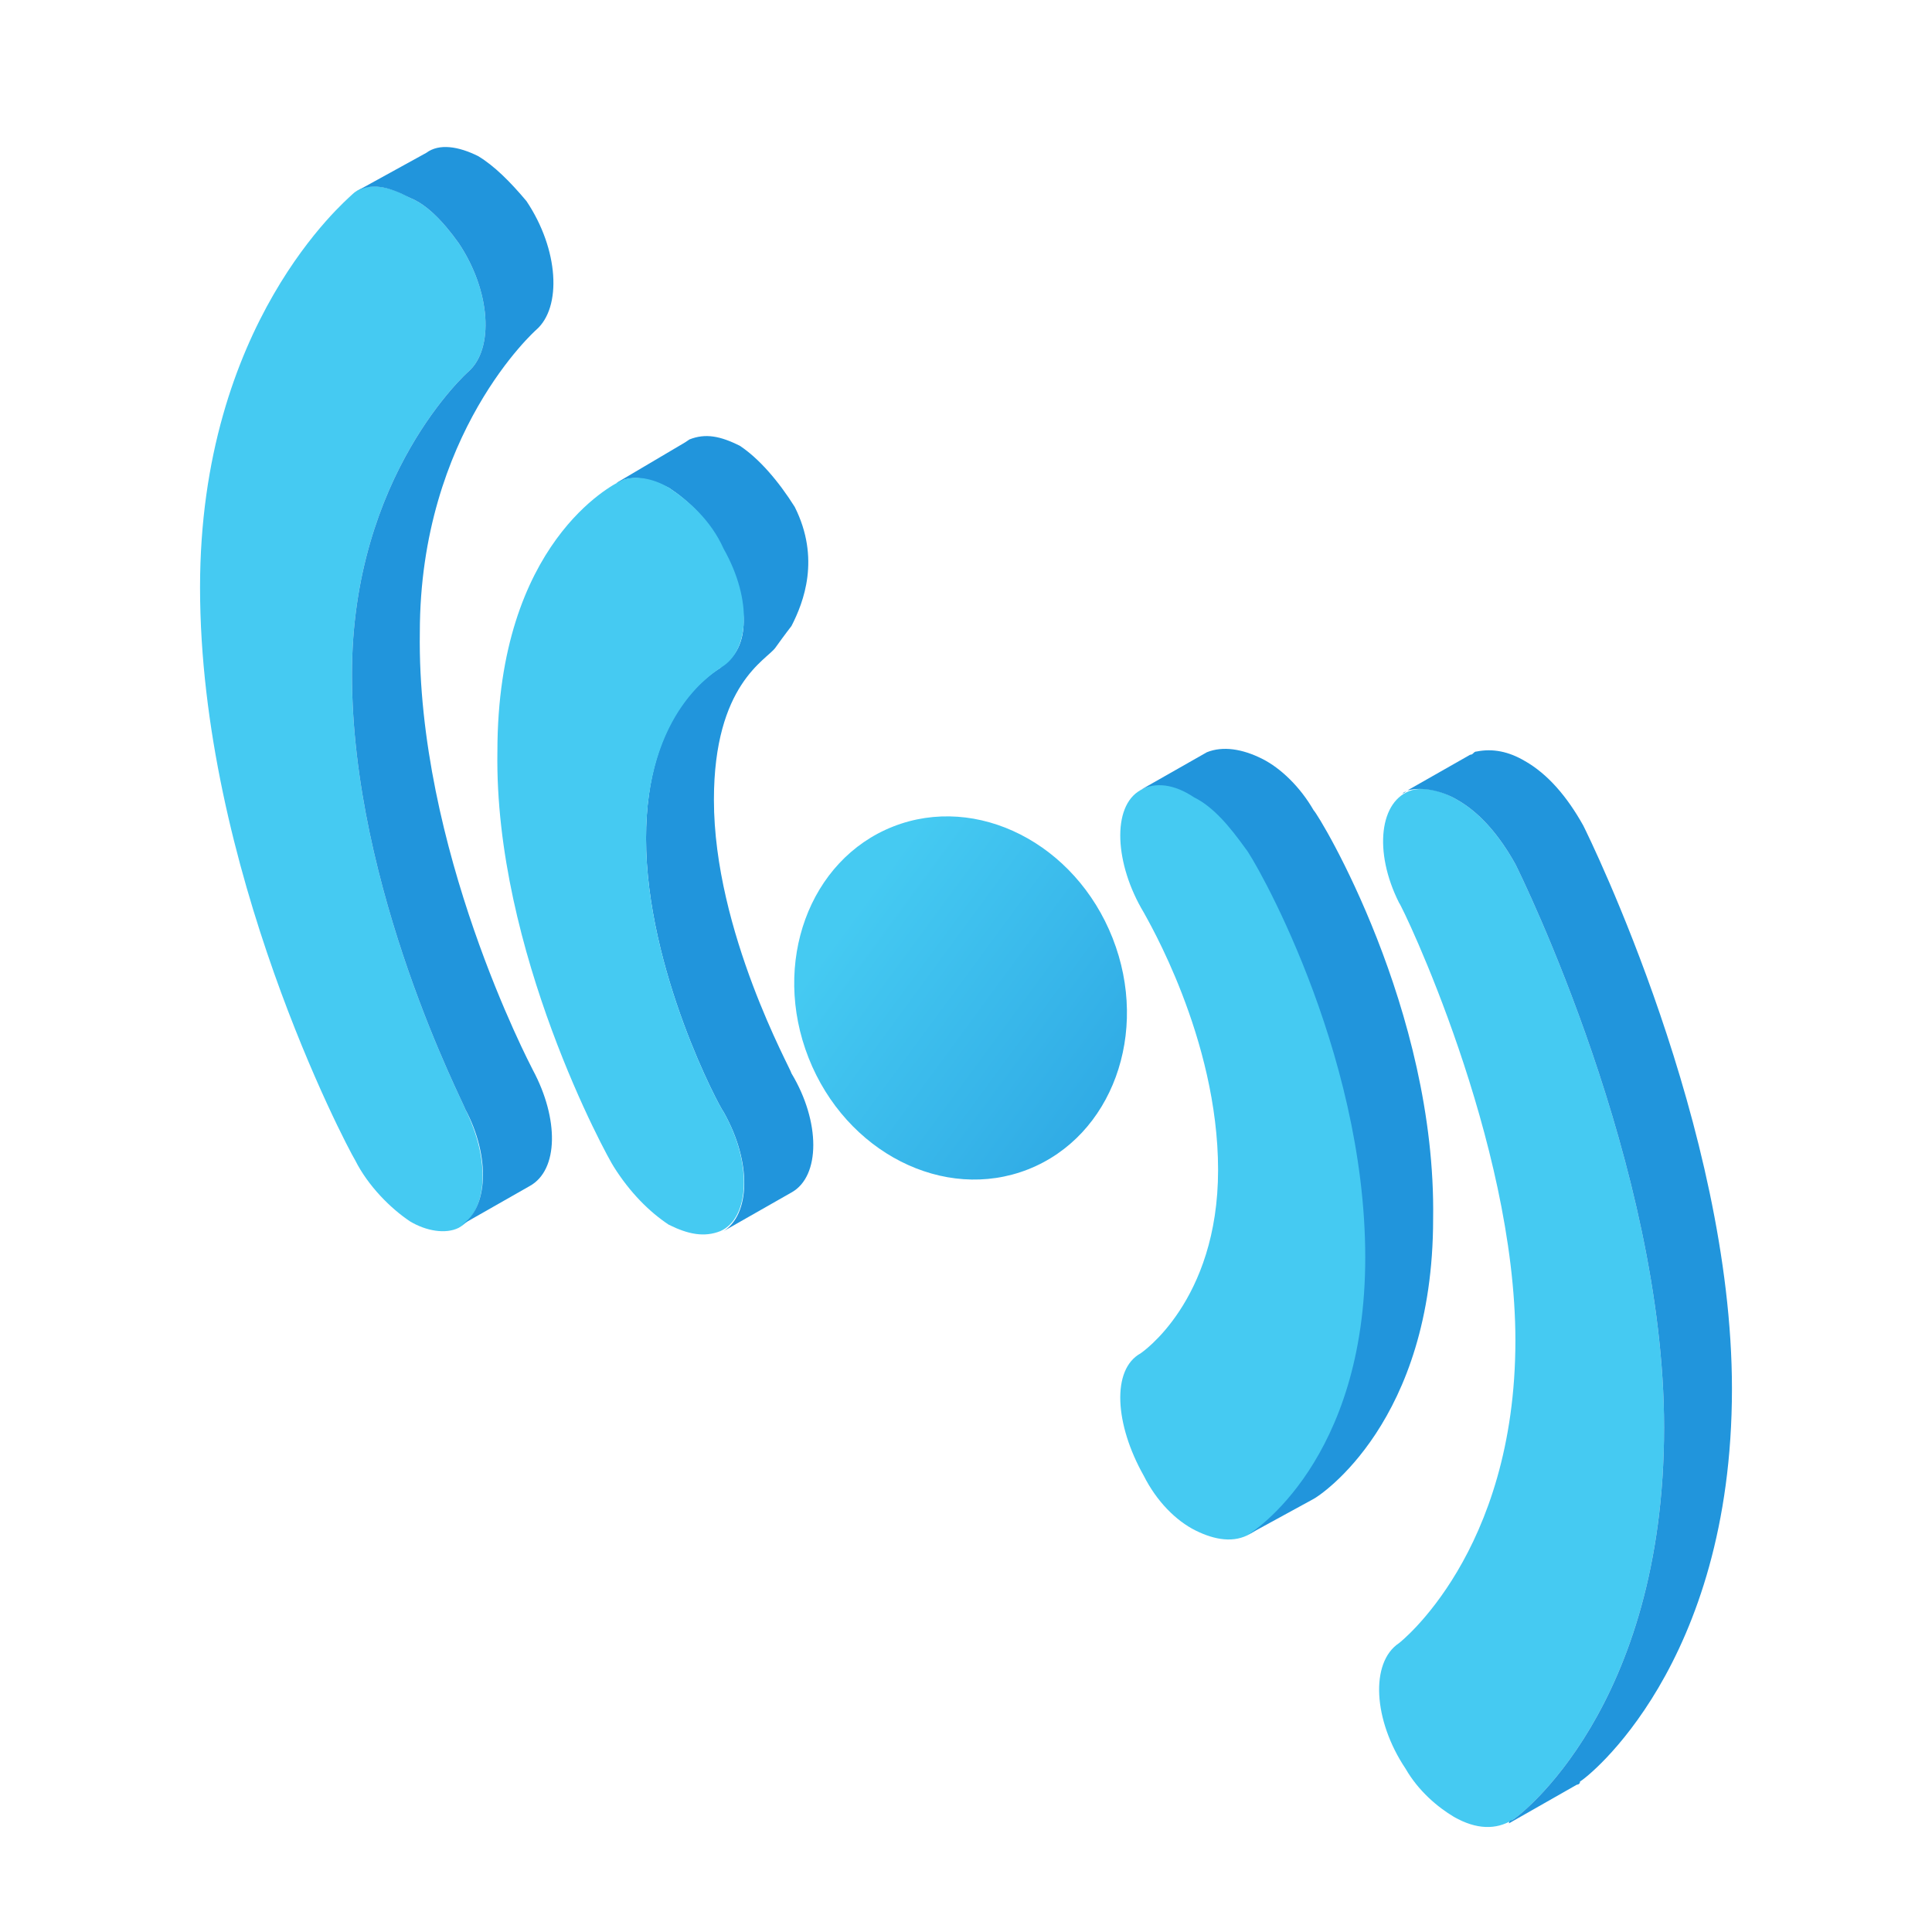 <svg width="46" height="46" viewBox="0 0 46 46" xmlns="http://www.w3.org/2000/svg">
<path d="M9.765 4.712C10.15 4.865 10.534 5.248 10.919 5.785C11.689 6.934 11.766 8.314 11.15 8.85C11.15 8.85 8.38 11.302 8.38 16.054C8.38 21.188 11.073 26.323 11.073 26.4C11.689 27.626 11.612 28.852 10.919 29.235C10.611 29.388 10.15 29.312 9.765 29.082C9.303 28.775 8.765 28.239 8.457 27.626C8.226 27.243 4.763 20.652 4.763 13.985C4.763 7.7 8.226 4.788 8.38 4.635C8.688 4.328 9.226 4.405 9.765 4.712Z" fill="#45CAF2"/>
<path d="M9.996 15.057C9.996 10.306 12.766 7.854 12.766 7.854C13.382 7.317 13.305 5.938 12.535 4.788C12.15 4.329 11.766 3.945 11.381 3.715C10.919 3.486 10.457 3.409 10.15 3.639L8.455 4.572C8.84 4.342 9.241 4.439 9.765 4.712C10.15 4.865 10.534 5.248 10.919 5.785C11.689 6.934 11.766 8.314 11.15 8.85C11.15 8.85 8.38 11.302 8.38 16.054C8.38 21.188 11.073 26.323 11.073 26.4C11.689 27.549 11.612 28.775 10.996 29.159L12.612 28.239C13.305 27.856 13.305 26.63 12.689 25.48C12.612 25.327 9.919 20.192 9.996 15.057Z" fill="#2195DC"/>
<path d="M16.998 19.043C16.998 16.284 18.252 15.716 18.463 15.42C18.674 15.124 18.845 14.904 18.845 14.904C19.137 14.336 19.537 13.295 18.922 12.069C18.537 11.456 18.075 10.919 17.614 10.613C17.152 10.383 16.798 10.31 16.413 10.464C16.413 10.464 16.374 10.493 16.306 10.536L14.68 11.497C14.757 11.497 14.849 11.425 14.849 11.425C15.133 11.336 15.468 11.386 15.93 11.616C16.391 11.922 16.893 12.381 17.201 13.07C17.817 14.22 17.922 15.364 17.229 15.824L17.152 15.901C16.921 16.054 15.382 16.974 15.382 19.962C15.382 23.104 17.152 26.4 17.229 26.476C17.922 27.703 17.845 28.929 17.229 29.312L18.845 28.392C19.537 28.009 19.537 26.706 18.845 25.557C18.845 25.48 16.998 22.185 16.998 19.043Z" fill="#2195DC"/>
<path d="M15.921 11.609C16.383 11.915 16.921 12.375 17.229 13.065C17.922 14.291 17.845 15.517 17.152 15.901C17.075 15.977 15.382 16.897 15.382 19.962C15.382 23.104 17.152 26.4 17.229 26.476C17.922 27.703 17.845 29.005 17.152 29.312C16.767 29.465 16.383 29.389 15.921 29.159C15.459 28.852 14.998 28.392 14.613 27.779C14.459 27.549 11.766 22.645 11.843 17.893C11.843 12.912 14.613 11.532 14.767 11.456C15.074 11.302 15.536 11.379 15.921 11.609Z" fill="#45CAF2"/>
<path d="M28.54 18.889C29.002 19.119 29.387 19.579 29.771 20.116C29.925 20.269 32.618 24.867 32.618 29.848C32.618 34.676 29.925 36.439 29.771 36.516C29.387 36.745 28.925 36.669 28.463 36.439C28.002 36.209 27.54 35.749 27.232 35.136C26.54 33.91 26.463 32.607 27.155 32.224C27.155 32.224 29.002 30.998 29.002 27.856C29.002 24.714 27.309 21.878 27.232 21.725C26.54 20.575 26.463 19.196 27.155 18.813C27.54 18.583 28.002 18.659 28.54 18.889Z" fill="#45CAF2"/>
<path d="M31.275 19.289C30.967 18.753 30.506 18.293 30.044 18.063C29.582 17.833 29.12 17.756 28.736 17.91L27.12 18.829C27.505 18.599 27.966 18.676 28.428 18.983C28.89 19.212 29.274 19.672 29.659 20.209C29.813 20.362 32.506 24.96 32.506 29.941C32.506 34.769 29.837 36.483 29.683 36.559L31.275 35.689C31.429 35.612 34.122 33.85 34.122 29.022C34.199 24.04 31.429 19.442 31.275 19.289Z" fill="#2195DC"/>
<path d="M34.696 19.043C35.235 19.349 35.696 19.886 36.081 20.575C36.235 20.882 39.621 27.779 39.621 33.986C39.621 40.654 36.158 43.26 36.004 43.336C35.62 43.566 35.158 43.566 34.619 43.26C34.234 43.03 33.773 42.646 33.465 42.11C32.695 40.96 32.618 39.581 33.311 39.121C33.311 39.121 36.081 36.975 36.081 31.917C36.081 27.166 33.388 21.572 33.311 21.495C32.695 20.269 32.849 19.043 33.619 18.813C33.927 18.736 34.311 18.813 34.696 19.043Z" fill="#45CAF2"/>
<path d="M37.697 19.656C37.312 18.966 36.851 18.43 36.312 18.123C35.927 17.893 35.543 17.816 35.158 17.893C35.081 17.893 35.081 17.97 35.004 17.97L33.388 18.889C33.465 18.889 33.465 18.813 33.542 18.813C33.85 18.736 34.311 18.813 34.696 19.043C35.235 19.349 35.697 19.886 36.081 20.575C36.235 20.882 39.621 27.779 39.621 33.987C39.621 40.654 36.158 43.26 36.004 43.336C36.004 43.336 35.927 43.336 35.927 43.413L37.543 42.493C37.543 42.493 37.62 42.493 37.62 42.416C37.774 42.34 41.237 39.658 41.237 33.067C41.237 26.859 37.851 19.962 37.697 19.656Z" fill="#2195DC"/>
<ellipse cx="22.871" cy="23.761" rx="3.89" ry="4.386" transform="rotate(-21.498 22.871 23.761)" fill="url(#paint0_linear)"/>
<defs>
<linearGradient id="paint0_linear" x1="22.273" y1="20.292" x2="29.938" y2="32.464" gradientUnits="userSpaceOnUse">
<stop stop-color="#45CAF2"/>
<stop offset="0.899" stop-color="#2195DC"/>
</linearGradient>
</defs>
</svg>
